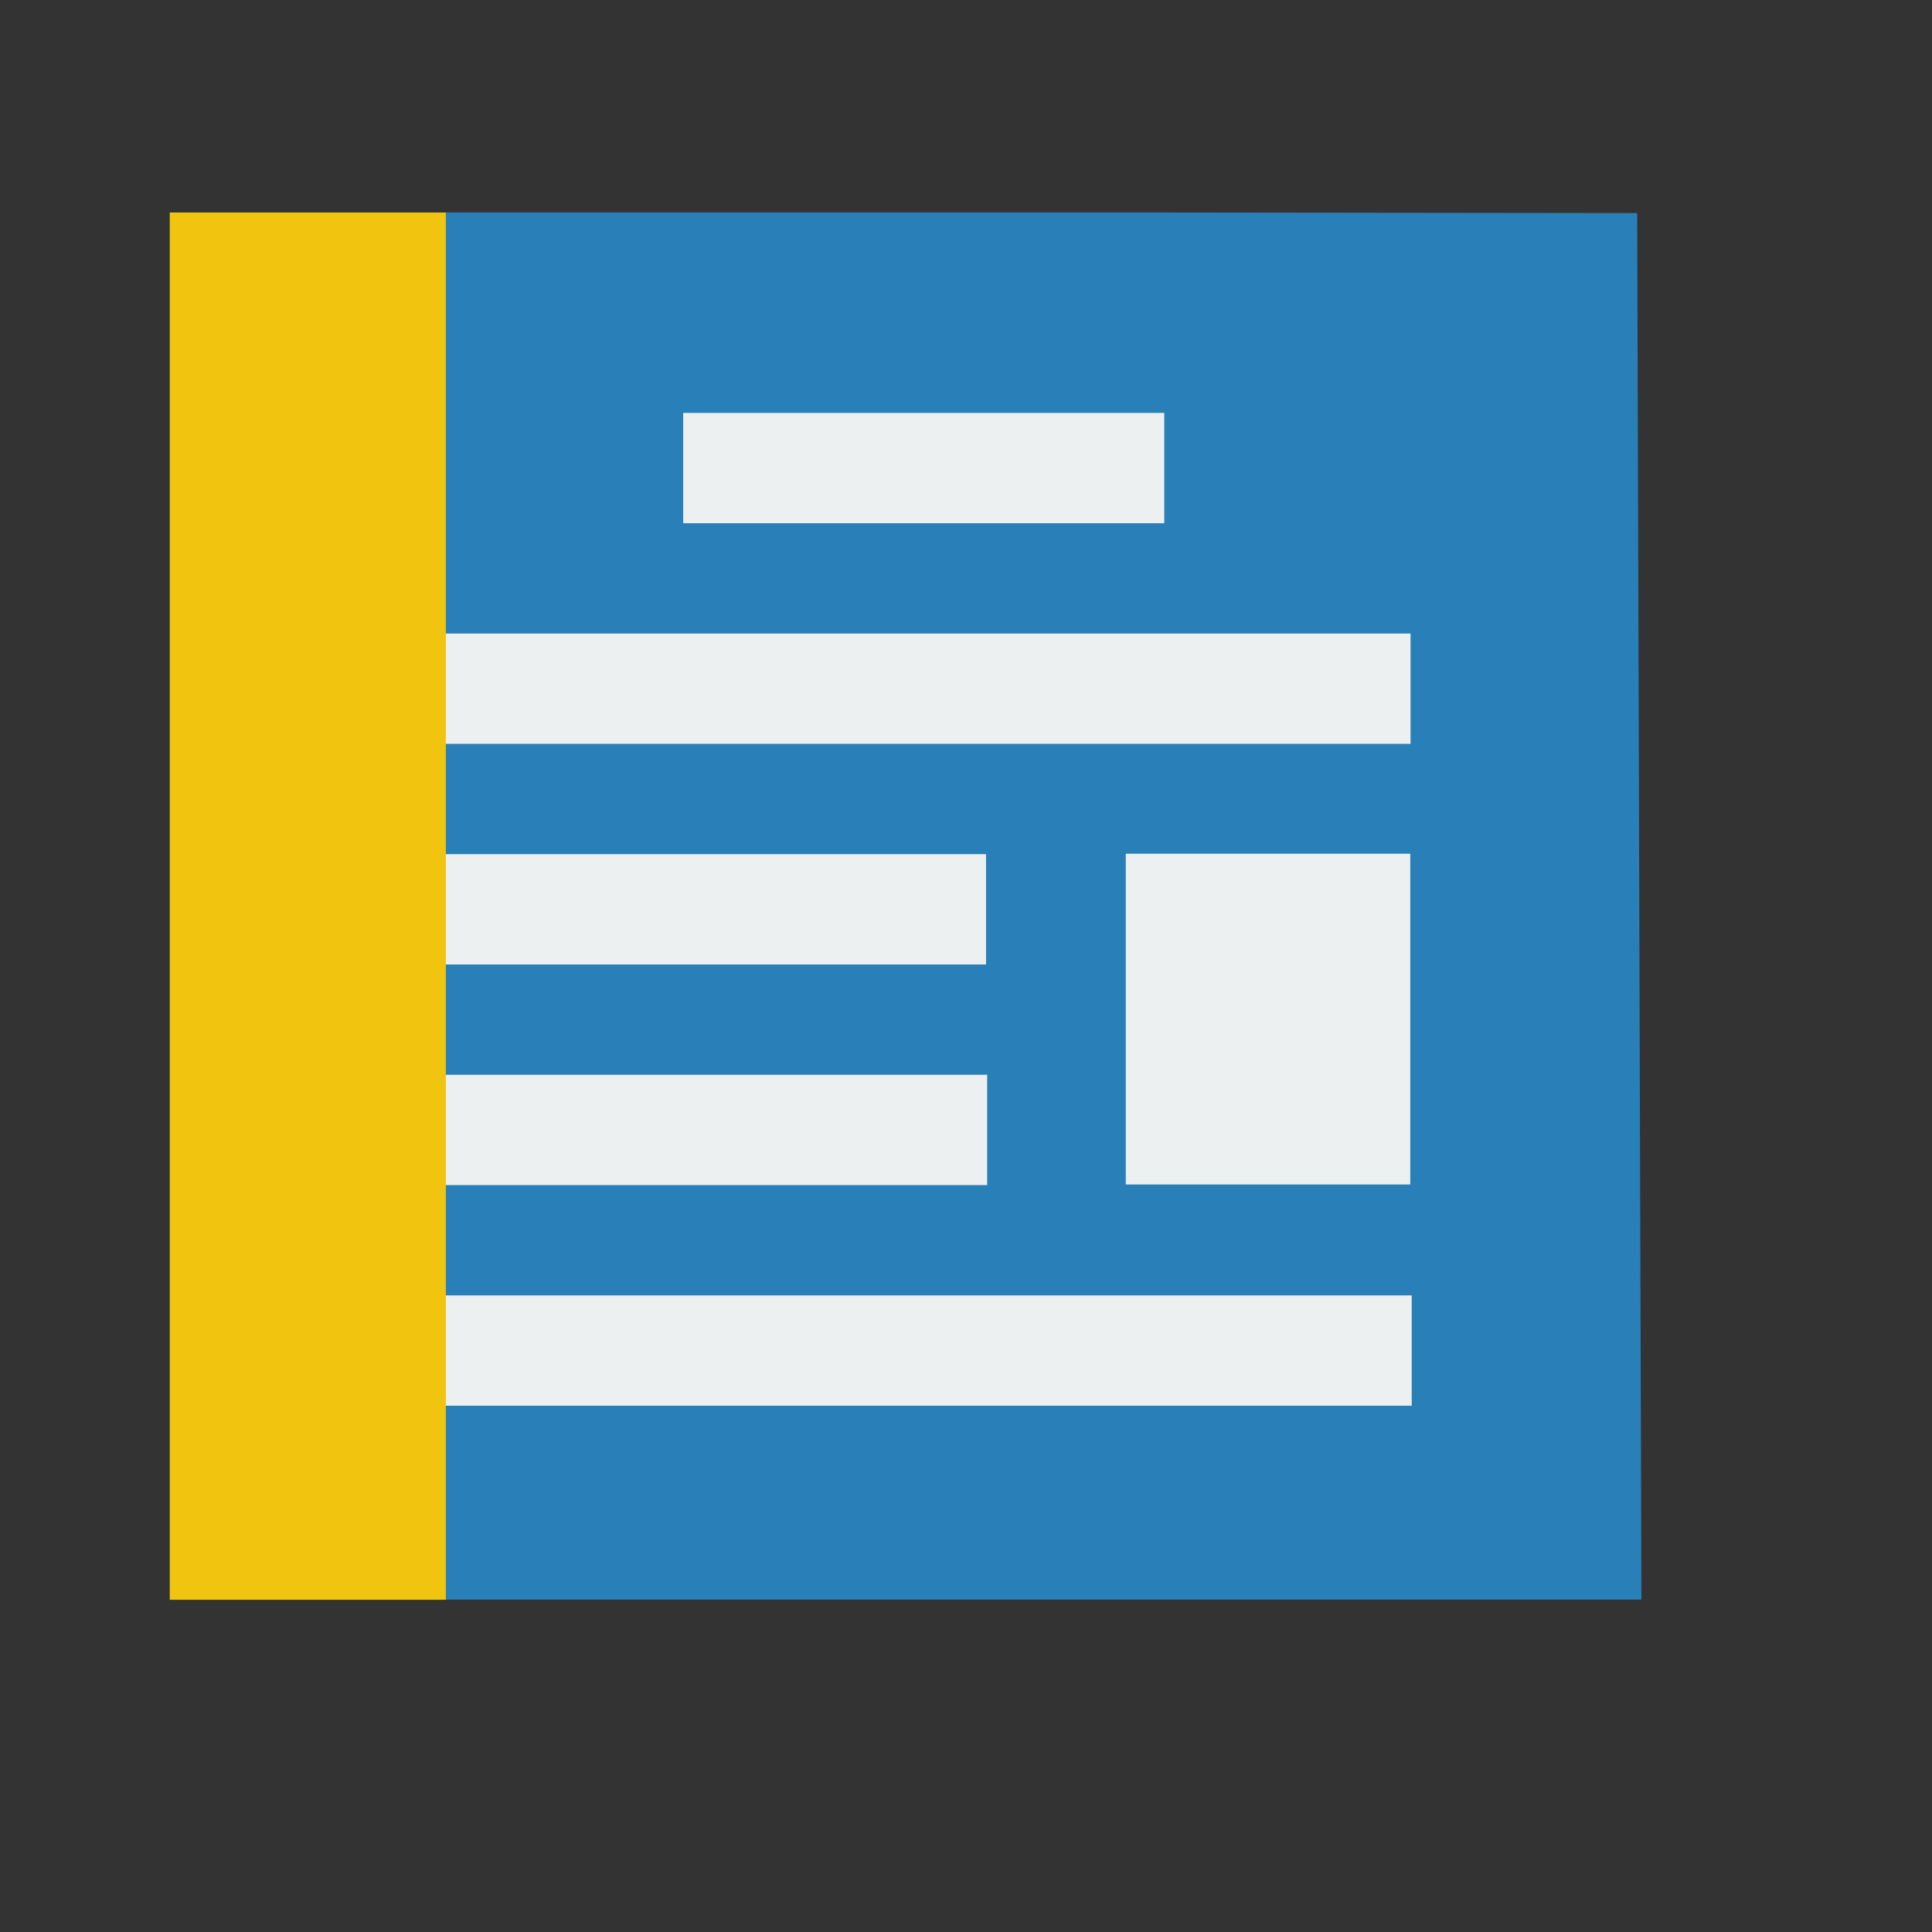 <svg xmlns="http://www.w3.org/2000/svg" xmlns:svg="http://www.w3.org/2000/svg" id="svg2" width="51.2" height="51.2" version="1.1"><rect width="100%" height="100%" fill="#333333" stroke="none"/><g id="layer1" transform="matrix(1.147,0,0,0.919,-3.528,1.955)"><path id="rect4090" d="M 0,0 0,40 34,40 33.902,0.017 23,0 z" transform="translate(7,4)" style="fill:#2980b9"/><rect id="line2" width="23.362" height="3.181" x="0" y="0" stroke-miterlimit="2.013" transform="translate(12.304,16.142)" style="fill:#ecf0f1;fill-rule:evenodd;stroke:#003bc3;stroke-width:0;stroke-linecap:square;stroke-linejoin:miter;stroke-miterlimit:2.013"/><rect id="line" width="11.115" height="3.181" x="0" y="0" stroke-miterlimit="2" transform="translate(18.861,9.78)" style="fill:#ecf0f1;fill-rule:evenodd;stroke:#003bc3;stroke-width:0;stroke-linecap:square;stroke-linejoin:miter;stroke-miterlimit:2"/><rect id="line21" width="13.563" height="3.181" x="0" y="0" stroke-miterlimit="2" transform="translate(12.295,22.504)" style="fill:#ecf0f1;fill-rule:evenodd;stroke:#003bc3;stroke-width:0;stroke-linecap:square;stroke-linejoin:miter;stroke-miterlimit:2"/><rect id="line22" width="13.563" height="3.181" x="0" y="0" stroke-miterlimit="2" transform="translate(12.321,28.866)" style="fill:#ecf0f1;fill-rule:evenodd;stroke:#003bc3;stroke-width:0;stroke-linecap:square;stroke-linejoin:miter;stroke-miterlimit:2"/><rect id="line23" width="23.362" height="3.181" x="0" y="0" stroke-miterlimit="2" transform="translate(12.331,35.228)" style="fill:#ecf0f1;fill-rule:evenodd;stroke:#003bc3;stroke-width:0;stroke-linecap:square;stroke-linejoin:miter;stroke-miterlimit:2"/><rect id="shape0" width="6.573" height="9.538" x="0" y="0" stroke-miterlimit="2.013" transform="translate(29.086,22.491)" style="fill:#ecf0f1;fill-rule:evenodd;stroke:#003bc3;stroke-width:0;stroke-linecap:square;stroke-linejoin:miter;stroke-miterlimit:2.013"/><rect id="shape01" width="6.378" height="40.004" x="0" y="0" stroke-miterlimit="2.013" transform="translate(6.999,4.001)" style="fill:#f1c40f;fill-rule:evenodd;stroke:#003bc3;stroke-width:0;stroke-linecap:square;stroke-linejoin:miter;stroke-miterlimit:2.013"/></g></svg>